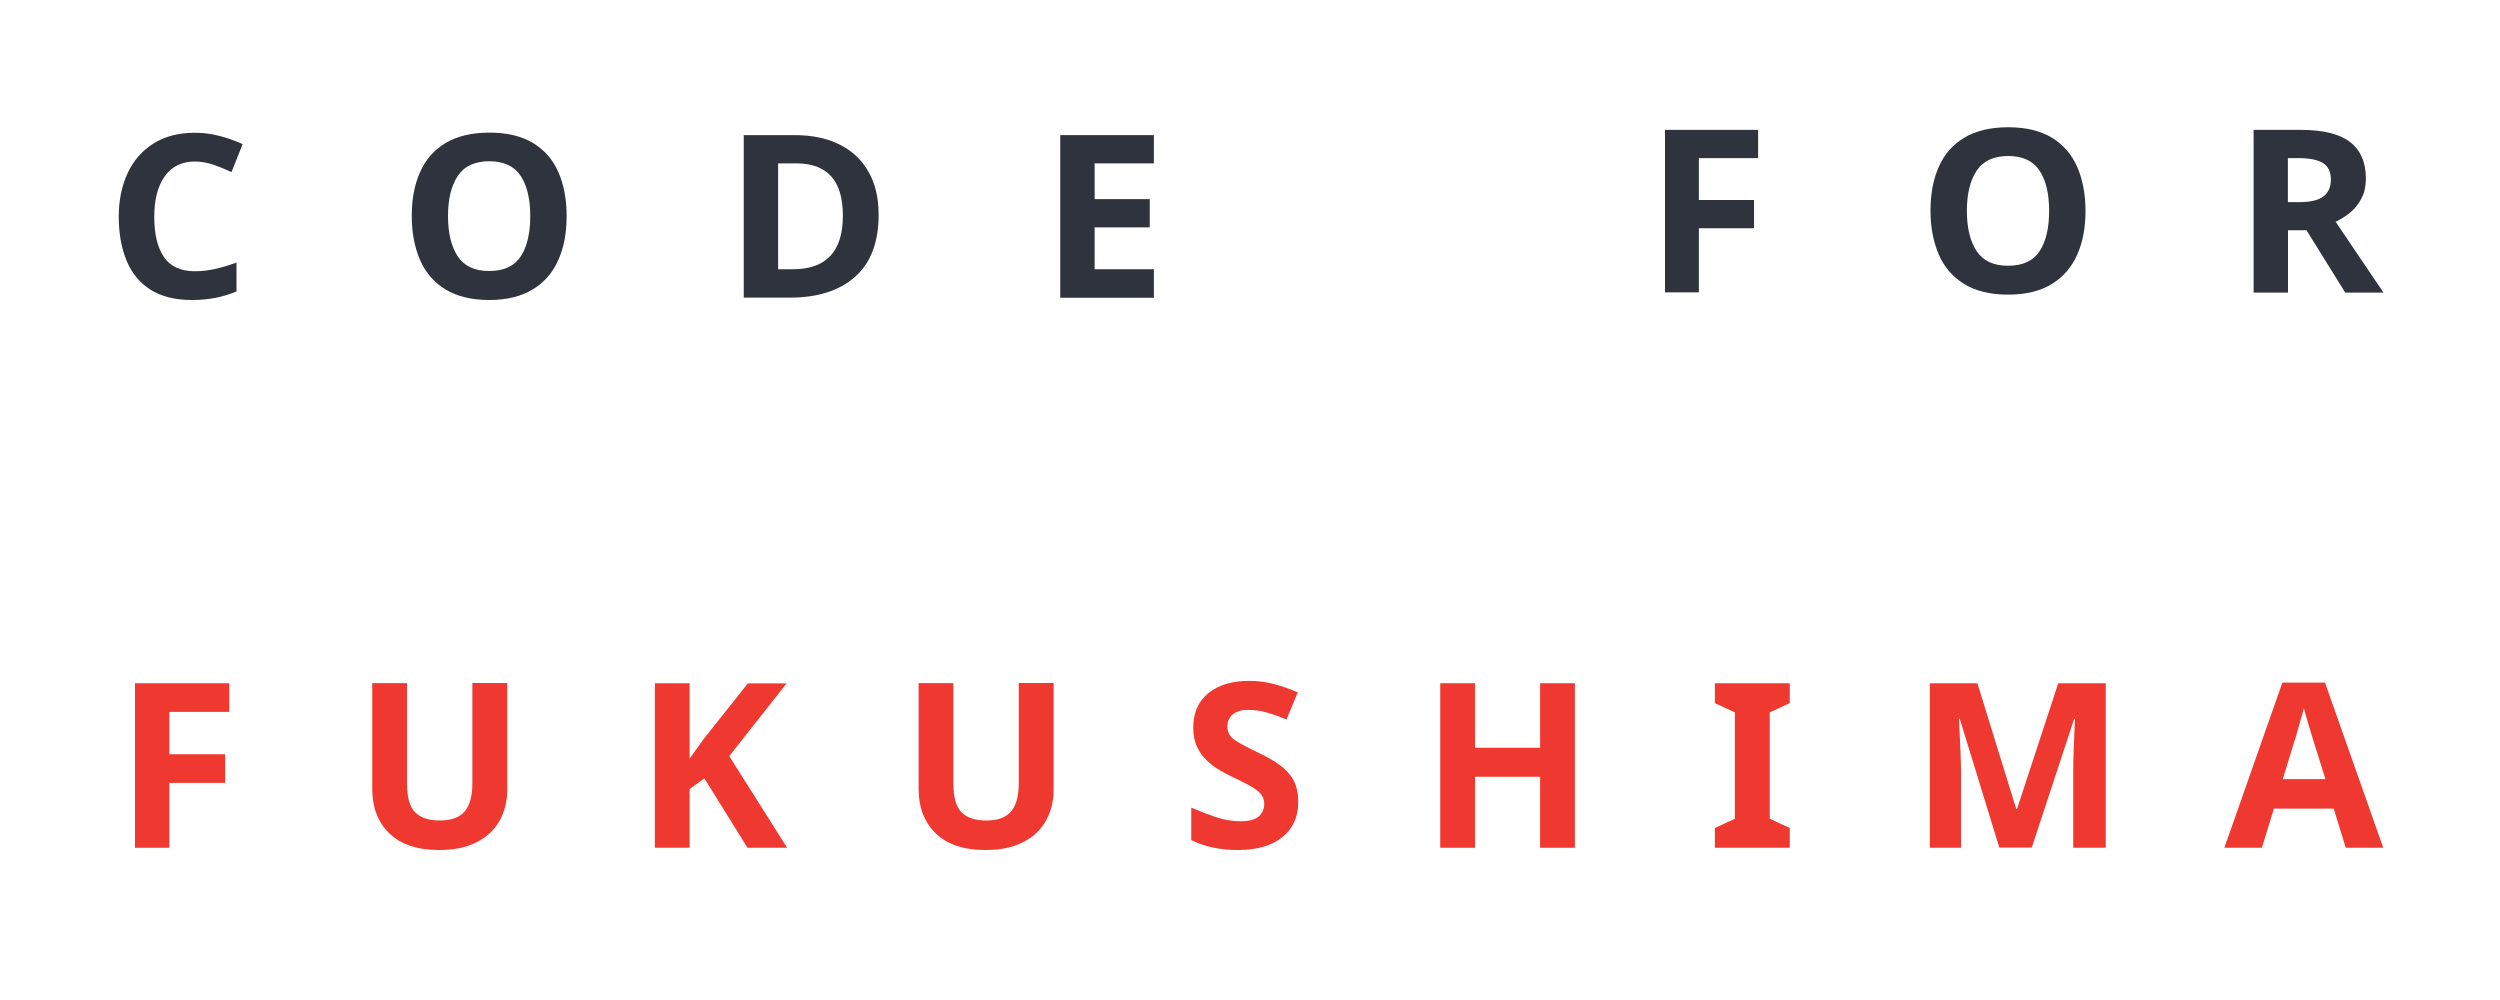 <?xml version="1.0" encoding="utf-8"?>
<!-- Generator: Adobe Illustrator 24.1.0, SVG Export Plug-In . SVG Version: 6.00 Build 0)  -->
<svg version="1.1" id="Layer_1" xmlns="http://www.w3.org/2000/svg" xmlns:xlink="http://www.w3.org/1999/xlink" x="0px" y="0px"
	 viewBox="0 0 200 80" style="enable-background:new 0 0 200 80;" xml:space="preserve">
<style type="text/css">
	.st0{fill:#2E333D;}
	.st1{fill:#EF382F;}
</style>
<g>
	<g>
		<path class="st0" d="M15.6,12.92c-1.06,0-1.86,0.4-2.42,1.18c-0.56,0.79-0.84,1.87-0.84,3.24c0,1.39,0.26,2.46,0.77,3.22
			c0.52,0.76,1.35,1.14,2.49,1.14c0.52,0,1.05-0.06,1.59-0.18c0.53-0.12,1.11-0.29,1.73-0.51v2.31c-0.57,0.23-1.14,0.4-1.69,0.51
			C16.66,23.94,16.04,24,15.35,24c-1.35,0-2.45-0.28-3.32-0.83c-0.86-0.55-1.5-1.33-1.91-2.33c-0.41-1-0.62-2.17-0.62-3.51
			c0-1.31,0.24-2.47,0.71-3.48c0.47-1.01,1.16-1.8,2.07-2.37c0.9-0.57,2.01-0.86,3.32-0.86c0.64,0,1.29,0.08,1.94,0.25
			c0.65,0.16,1.27,0.39,1.87,0.66l-0.89,2.24c-0.49-0.23-0.97-0.43-1.47-0.6C16.56,13.01,16.08,12.92,15.6,12.92z"/>
		<path class="st0" d="M45.33,17.29c0,1.35-0.22,2.52-0.67,3.52c-0.44,1-1.12,1.78-2.04,2.34S40.55,24,39.14,24
			c-1.41,0-2.57-0.28-3.49-0.84c-0.92-0.56-1.6-1.34-2.04-2.35c-0.44-1.01-0.67-2.19-0.67-3.53c0-1.35,0.22-2.52,0.67-3.52
			c0.44-1,1.12-1.77,2.04-2.32c0.92-0.55,2.09-0.83,3.51-0.83c1.41,0,2.57,0.28,3.48,0.83c0.91,0.55,1.59,1.33,2.03,2.33
			C45.11,14.77,45.33,15.95,45.33,17.29z M35.84,17.29c0,1.36,0.26,2.43,0.78,3.22c0.52,0.78,1.36,1.17,2.51,1.17
			c1.18,0,2.02-0.39,2.53-1.17c0.51-0.78,0.76-1.86,0.76-3.22c0-1.36-0.25-2.43-0.76-3.21s-1.35-1.18-2.51-1.18
			c-1.17,0-2.01,0.39-2.53,1.18C36.1,14.86,35.84,15.93,35.84,17.29z"/>
		<path class="st0" d="M70.29,17.18c0,2.2-0.63,3.85-1.88,4.96c-1.25,1.11-2.99,1.67-5.23,1.67H59.5V10.81h4.08
			c1.36,0,2.54,0.24,3.54,0.73c1,0.49,1.78,1.2,2.33,2.15C70.01,14.63,70.29,15.8,70.29,17.18z M67.43,17.26
			c0-1.43-0.32-2.49-0.95-3.17c-0.63-0.68-1.55-1.02-2.75-1.02h-1.48v8.47h1.18C66.1,21.54,67.43,20.11,67.43,17.26z"/>
		<path class="st0" d="M92.31,23.82h-7.49V10.81h7.49v2.26h-4.74v2.86h4.41v2.26h-4.41v3.35h4.74V23.82z"/>
	</g>
	<g>
		<path class="st1" d="M13.55,67.82H10.8V54.66h7.54v2.29h-4.79v3.39h4.46v2.29h-4.46V67.82z"/>
		<path class="st1" d="M40.58,54.66v8.51c0,0.91-0.2,1.73-0.6,2.46c-0.4,0.73-1,1.31-1.82,1.73C37.35,67.79,36.34,68,35.12,68
			c-1.74,0-3.07-0.45-3.98-1.34c-0.91-0.89-1.36-2.07-1.36-3.53v-8.48h2.78v8.05c0,1.09,0.22,1.86,0.66,2.29
			c0.44,0.44,1.1,0.65,1.97,0.65c0.91,0,1.57-0.24,1.98-0.72c0.41-0.48,0.62-1.23,0.62-2.25v-8.03H40.58z"/>
		<path class="st1" d="M62.97,67.82H59.8l-3.45-5.55l-1.18,0.85v4.7h-2.78V54.66h2.78v6.03c0.18-0.26,0.37-0.52,0.55-0.77
			c0.18-0.26,0.37-0.52,0.55-0.77l3.56-4.48h3.1l-4.59,5.82L62.97,67.82z"/>
		<path class="st1" d="M84.29,54.66v8.51c0,0.91-0.2,1.73-0.6,2.46c-0.4,0.73-1,1.31-1.82,1.73C81.06,67.79,80.05,68,78.83,68
			c-1.74,0-3.07-0.45-3.98-1.34c-0.91-0.89-1.36-2.07-1.36-3.53v-8.48h2.78v8.05c0,1.09,0.22,1.86,0.66,2.29
			c0.44,0.44,1.1,0.65,1.97,0.65c0.91,0,1.57-0.24,1.98-0.72c0.41-0.48,0.62-1.23,0.62-2.25v-8.03H84.29z"/>
		<path class="st1" d="M103.86,64.17c0,1.17-0.42,2.1-1.26,2.79c-0.84,0.69-2.04,1.04-3.58,1.04c-1.39,0-2.63-0.26-3.72-0.79v-2.6
			c0.63,0.27,1.27,0.52,1.94,0.75c0.67,0.23,1.34,0.34,2,0.34c0.69,0,1.18-0.13,1.47-0.4c0.29-0.26,0.43-0.6,0.43-1
			c0-0.33-0.11-0.61-0.34-0.85c-0.23-0.23-0.53-0.45-0.91-0.65c-0.38-0.2-0.82-0.42-1.31-0.65c-0.31-0.15-0.64-0.32-0.99-0.53
			c-0.36-0.2-0.7-0.45-1.02-0.76c-0.33-0.3-0.59-0.67-0.8-1.1c-0.21-0.43-0.31-0.95-0.31-1.55c0-1.18,0.4-2.1,1.2-2.75
			c0.8-0.66,1.89-0.99,3.26-0.99c0.69,0,1.34,0.08,1.95,0.24c0.61,0.16,1.27,0.39,1.95,0.68l-0.9,2.17
			c-0.6-0.25-1.14-0.44-1.62-0.57c-0.48-0.14-0.97-0.2-1.47-0.2c-0.53,0-0.93,0.12-1.22,0.37c-0.28,0.25-0.42,0.56-0.42,0.96
			c0,0.47,0.21,0.84,0.63,1.11c0.42,0.27,1.04,0.6,1.86,0.99c0.68,0.32,1.25,0.65,1.72,1c0.47,0.34,0.84,0.75,1.1,1.22
			C103.73,62.9,103.86,63.48,103.86,64.17z"/>
		<path class="st1" d="M125.99,67.82h-2.78v-5.68h-5.21v5.68h-2.78V54.66h2.78v5.16h5.21v-5.16h2.78V67.82z"/>
		<path class="st1" d="M143.18,67.82h-5.99v-1.58l1.6-0.74v-8.51l-1.6-0.74v-1.59h5.99v1.59l-1.6,0.74v8.51l1.6,0.74V67.82z"/>
		<path class="st1" d="M159.95,67.82l-3.17-10.32h-0.07c0.01,0.25,0.03,0.61,0.06,1.11c0.02,0.49,0.05,1.02,0.07,1.58
			c0.02,0.57,0.04,1.07,0.04,1.51v6.12h-2.49V54.66h3.8l3.11,10.06h0.06l3.3-10.06h3.8v13.16h-2.6v-6.23c0-0.42,0.01-0.9,0.03-1.44
			c0.02-0.54,0.04-1.05,0.06-1.54c0.02-0.49,0.03-0.85,0.05-1.1h-0.07l-3.39,10.3H159.95z"/>
		<path class="st1" d="M187.66,67.82l-0.96-3.13h-4.79l-0.96,3.13h-3l4.64-13.21h3.41l4.66,13.21H187.66z M186.04,62.34l-0.96-3.06
			c-0.06-0.21-0.14-0.47-0.24-0.79c-0.1-0.32-0.2-0.64-0.29-0.98c-0.1-0.33-0.18-0.62-0.24-0.87c-0.06,0.25-0.14,0.55-0.25,0.91
			c-0.1,0.36-0.2,0.71-0.29,1.03c-0.09,0.33-0.16,0.56-0.21,0.69l-0.94,3.06H186.04z"/>
	</g>
	<g>
		<path class="st0" d="M135.91,23.39h-2.71V10.39h7.45v2.26h-4.74V16h4.41v2.26h-4.41V23.39z"/>
		<path class="st0" d="M166.84,16.87c0,1.35-0.22,2.52-0.67,3.52s-1.12,1.78-2.04,2.34s-2.08,0.84-3.49,0.84
			c-1.41,0-2.57-0.28-3.49-0.84c-0.92-0.56-1.6-1.34-2.04-2.35c-0.44-1.01-0.67-2.19-0.67-3.53c0-1.35,0.22-2.52,0.67-3.52
			c0.44-1,1.12-1.77,2.04-2.32c0.92-0.55,2.09-0.83,3.51-0.83c1.41,0,2.57,0.28,3.48,0.83c0.91,0.55,1.59,1.33,2.03,2.33
			S166.84,15.53,166.84,16.87z M157.35,16.87c0,1.36,0.26,2.43,0.78,3.22c0.52,0.78,1.36,1.17,2.51,1.17c1.18,0,2.02-0.39,2.53-1.17
			s0.76-1.86,0.76-3.22c0-1.36-0.25-2.43-0.76-3.21s-1.35-1.18-2.51-1.18s-2.01,0.39-2.53,1.18
			C157.61,14.44,157.35,15.51,157.35,16.87z"/>
		<path class="st0" d="M184.07,10.39c1.77,0,3.08,0.32,3.93,0.97c0.84,0.64,1.27,1.62,1.27,2.93c0,0.6-0.11,1.11-0.34,1.56
			c-0.22,0.44-0.52,0.82-0.89,1.13c-0.37,0.31-0.77,0.56-1.19,0.76l3.83,5.67h-3.06l-3.1-4.99h-1.48v4.99h-2.75V10.39H184.07z
			 M183.87,12.65h-0.84v3.52h0.89c0.91,0,1.56-0.15,1.96-0.46c0.39-0.3,0.59-0.75,0.59-1.35c0-0.62-0.21-1.06-0.64-1.32
			S184.76,12.65,183.87,12.65z"/>
	</g>
</g>
</svg>
